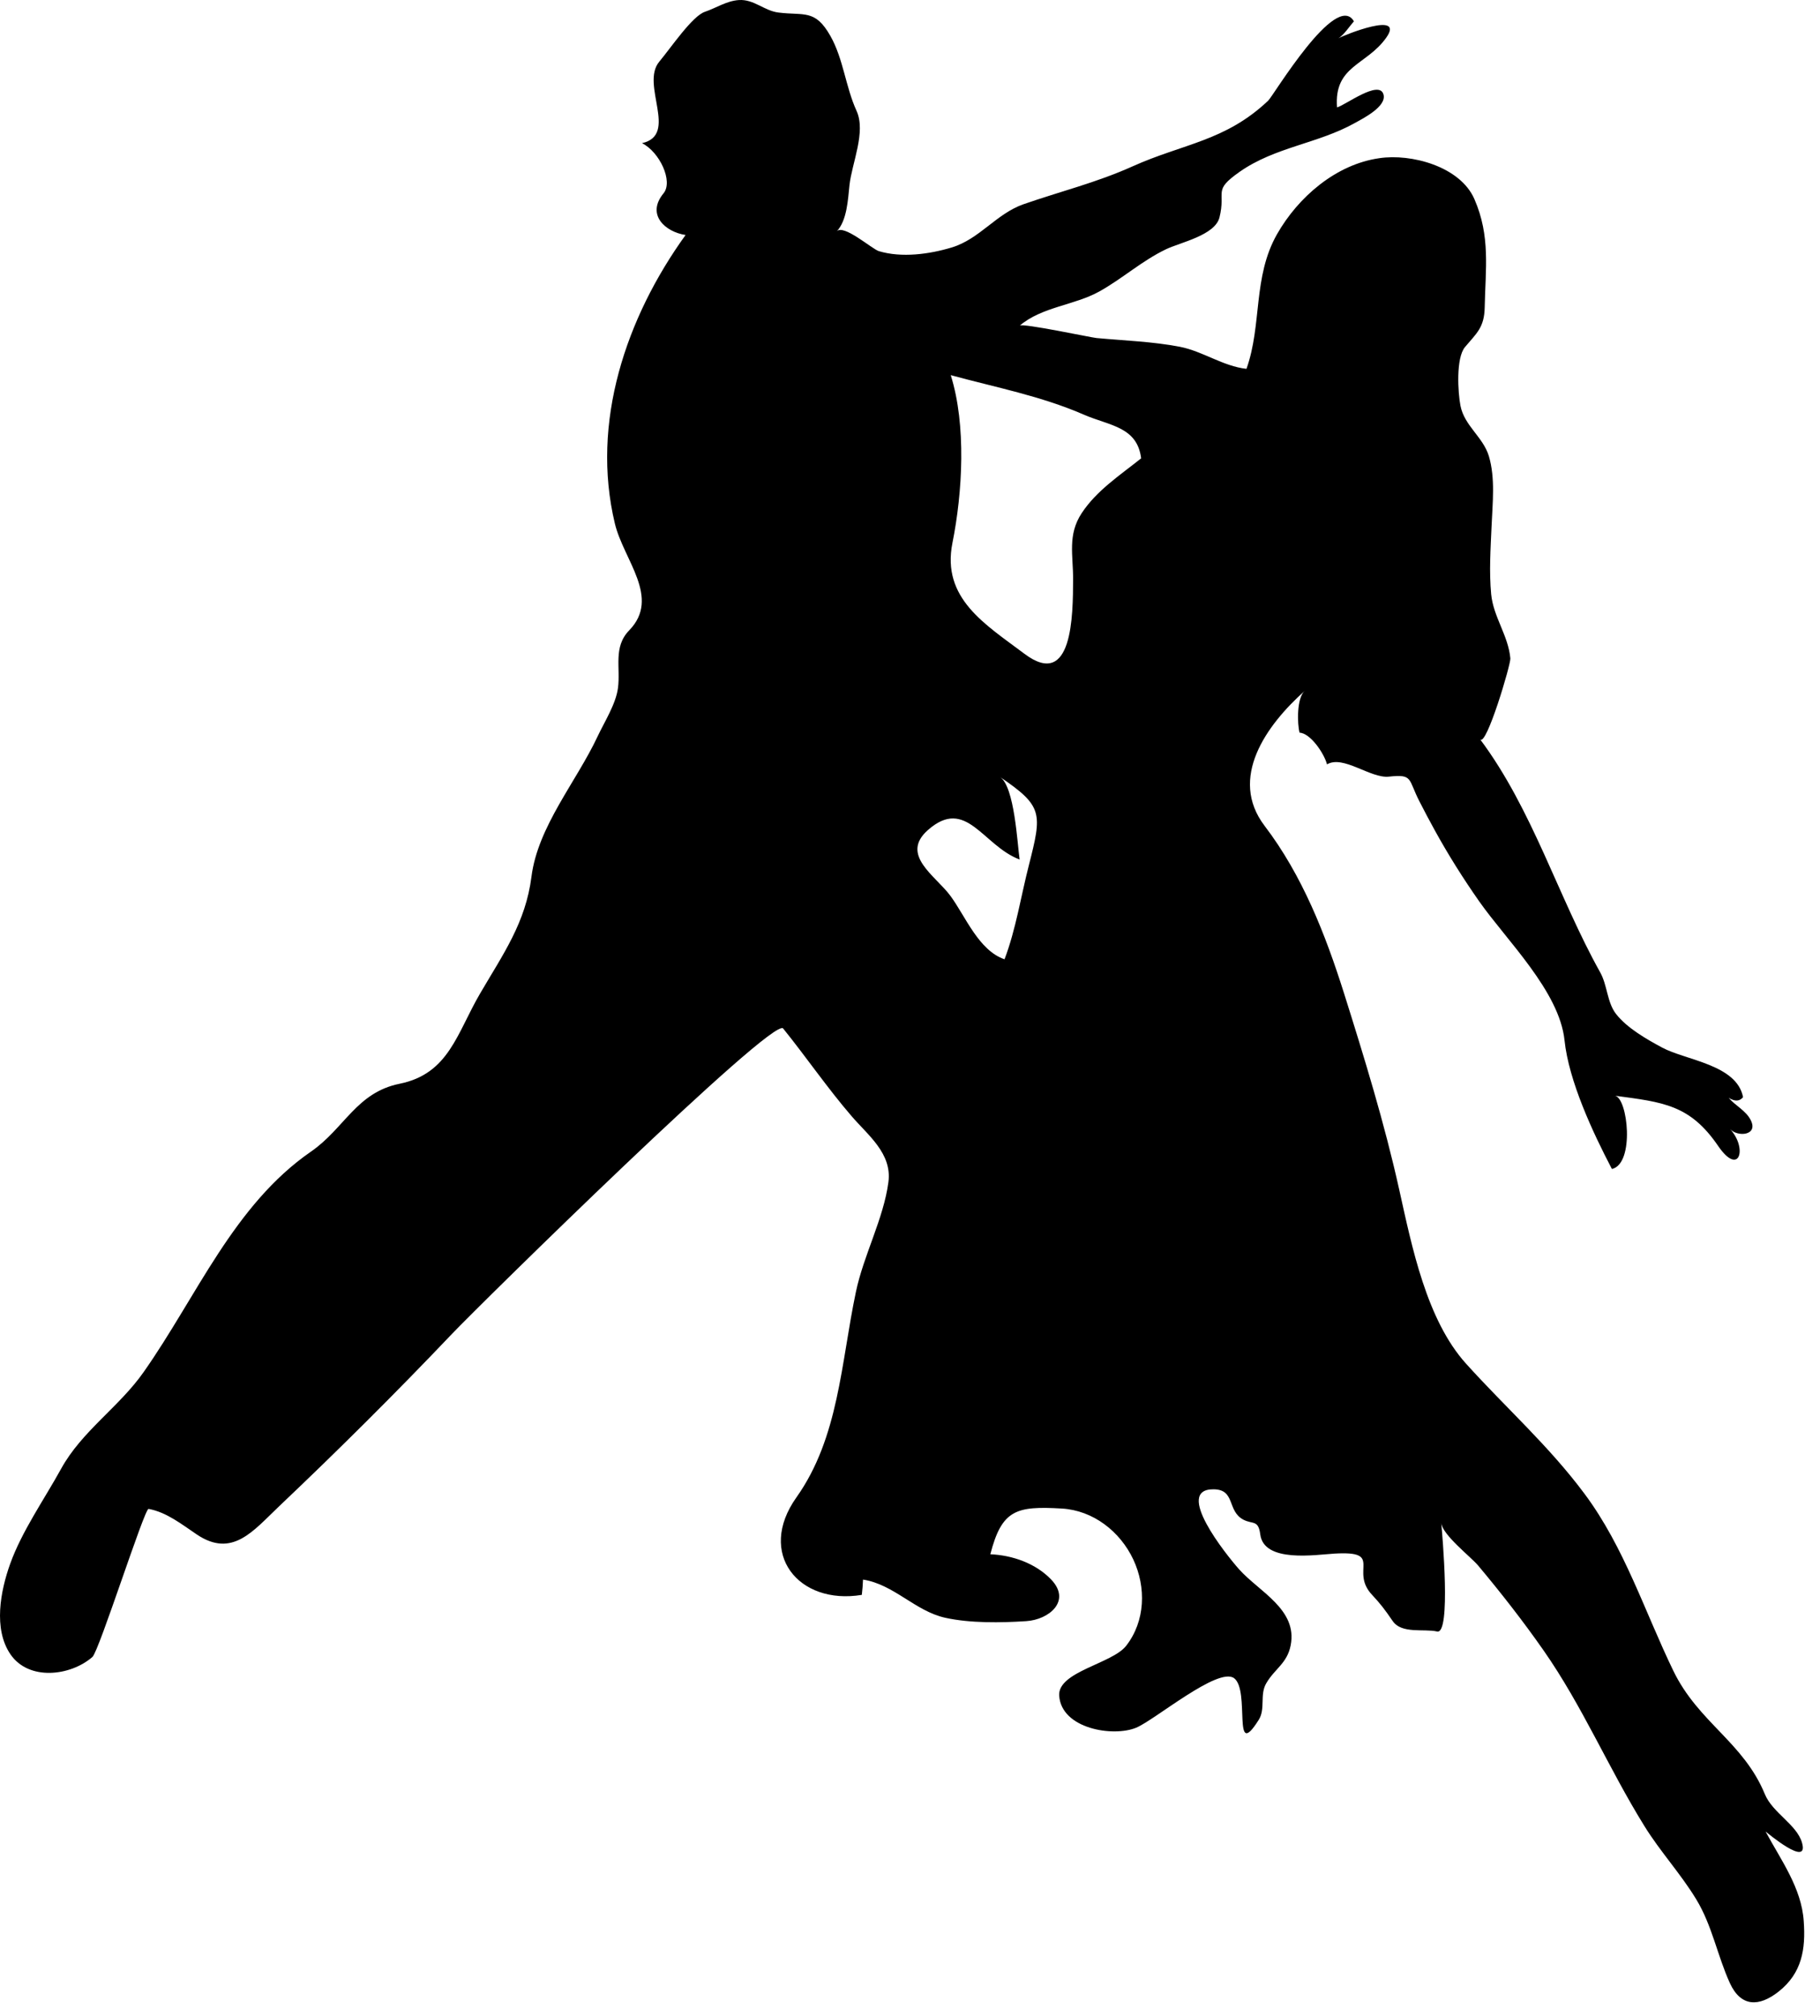 <?xml version="1.0" encoding="UTF-8" standalone="no"?>
<!DOCTYPE svg PUBLIC "-//W3C//DTD SVG 1.1//EN" "http://www.w3.org/Graphics/SVG/1.1/DTD/svg11.dtd">
<svg width="100%" height="100%" viewBox="0 0 65 72" version="1.1" xmlns="http://www.w3.org/2000/svg" xmlns:xlink="http://www.w3.org/1999/xlink" xml:space="preserve" xmlns:serif="http://www.serif.com/" style="fill-rule:evenodd;clip-rule:evenodd;stroke-linejoin:round;stroke-miterlimit:1.414;">
    <g transform="matrix(1,0,0,1,-132.781,-245.253)">
        <path d="M197.2,313.859C197.121,312.671 196.381,311.671 195.837,310.659C195.893,310.701 197.4,311.972 197.138,311.058C196.951,310.407 196.087,309.995 195.811,309.324C195.045,307.465 193.442,306.772 192.543,304.92C191.514,302.794 190.796,300.512 189.374,298.602C188.092,296.88 186.571,295.537 185.142,293.954C183.727,292.386 183.208,289.779 182.754,287.741C182.223,285.35 181.512,283.043 180.777,280.709C180.113,278.61 179.29,276.511 177.946,274.746C176.65,273.044 178.003,271.153 179.374,269.929C179.09,270.183 179.109,271.101 179.194,271.418C179.584,271.435 180.077,272.167 180.174,272.55C180.753,272.206 181.728,273.058 182.383,272.988C183.258,272.892 183.063,273.074 183.477,273.875C183.652,274.217 183.831,274.557 184.018,274.895C184.502,275.776 185.036,276.624 185.613,277.447C186.594,278.843 188.472,280.653 188.657,282.403C188.808,283.858 189.668,285.698 190.349,286.999C191.174,286.815 190.919,284.444 190.452,284.382C192.177,284.614 193.135,284.7 194.145,286.179C194.906,287.288 195.198,286.251 194.57,285.574C194.842,285.867 195.584,285.803 195.308,285.256C195.135,284.91 194.76,284.744 194.519,284.457C194.741,284.594 194.913,284.586 195.033,284.434C194.809,283.268 192.987,283.118 192.143,282.663C191.589,282.366 190.884,281.964 190.493,281.458C190.177,281.05 190.187,280.438 189.934,279.983C188.424,277.28 187.52,274.169 185.642,271.654C185.859,271.943 186.741,268.973 186.722,268.766C186.652,267.957 186.115,267.283 186.037,266.474C185.961,265.662 186.016,264.848 186.052,264.036C186.085,263.229 186.19,262.329 185.955,261.543C185.75,260.859 185.08,260.461 184.94,259.741C184.851,259.287 184.771,258.041 185.103,257.646C185.515,257.154 185.791,256.953 185.806,256.232C185.833,254.849 186.017,253.689 185.437,252.361C184.926,251.193 183.178,250.732 182.045,250.902C180.495,251.121 179.145,252.289 178.39,253.615C177.518,255.148 177.859,256.849 177.298,258.425C176.454,258.33 175.745,257.799 174.919,257.637C173.935,257.448 172.932,257.417 171.937,257.324C171.749,257.306 169.305,256.787 169.201,256.881C169.994,256.207 171.151,256.158 172.045,255.661C172.87,255.201 173.57,254.562 174.427,254.153C174.937,253.909 176.174,253.657 176.334,253.017C176.573,252.061 176.073,252.078 177.055,251.388C178.323,250.499 179.845,250.386 181.168,249.646C181.449,249.489 182.315,249.058 182.191,248.625C182.038,248.09 180.836,249.004 180.532,249.089C180.417,247.595 181.587,247.591 182.288,246.601C182.98,245.623 180.767,246.51 180.581,246.622C180.784,246.497 180.977,246.192 181.135,246.014C180.496,244.919 178.264,248.665 178.074,248.847C176.544,250.298 175.033,250.381 173.228,251.195C171.936,251.776 170.656,252.086 169.333,252.547C168.363,252.887 167.764,253.79 166.773,254.09C165.973,254.332 164.981,254.467 164.167,254.221C163.921,254.145 162.89,253.227 162.657,253.523C163.035,253.133 163.065,252.368 163.12,251.86C163.207,251.075 163.716,249.967 163.372,249.212C162.976,248.343 162.904,247.36 162.437,246.535C161.89,245.569 161.502,245.817 160.585,245.701C160.073,245.639 159.707,245.22 159.171,245.255C158.734,245.282 158.359,245.538 157.955,245.675C157.504,245.828 156.752,246.945 156.323,247.46C155.649,248.273 157.028,250.069 155.71,250.366C156.34,250.68 156.828,251.729 156.48,252.155C155.845,252.926 156.55,253.538 157.266,253.645C155.135,256.6 153.875,260.34 154.741,263.951C155.054,265.255 156.387,266.595 155.253,267.763C154.672,268.361 154.949,269.093 154.851,269.826C154.775,270.398 154.366,271.037 154.125,271.549C153.371,273.163 151.989,274.764 151.762,276.561C151.552,278.208 150.751,279.322 149.928,280.731C149.097,282.152 148.814,283.6 147.05,283.956C145.512,284.267 145.082,285.553 143.888,286.378C141.127,288.285 139.812,291.547 137.914,294.247C137.042,295.495 135.704,296.358 134.963,297.706C134.363,298.796 133.56,299.937 133.142,301.106C132.799,302.065 132.534,303.426 133.156,304.333C133.812,305.287 135.299,305.108 136.082,304.425C136.319,304.218 137.947,299.097 138.088,299.138C138.732,299.255 139.279,299.695 139.808,300.05C141.079,300.905 141.826,299.92 142.753,299.041C144.859,297.043 146.91,295.005 148.912,292.9C149.946,291.813 160.395,281.54 160.75,281.981C161.58,283.01 162.33,284.108 163.194,285.111C163.783,285.797 164.645,286.444 164.51,287.467C164.339,288.77 163.622,290.082 163.349,291.389C162.813,293.933 162.741,296.59 161.224,298.728C159.802,300.73 161.3,302.583 163.56,302.208C163.582,302.029 163.596,301.844 163.603,301.662C164.71,301.834 165.468,302.792 166.545,303.027C167.436,303.222 168.524,303.206 169.434,303.146C170.25,303.093 171.056,302.423 170.319,301.656C169.764,301.079 168.934,300.791 168.15,300.758C168.561,299.162 169.078,299.031 170.703,299.125C171.825,299.191 172.786,299.945 173.256,300.945C173.721,301.937 173.688,303.147 172.999,304.029C172.503,304.665 170.559,304.949 170.609,305.804C170.685,306.995 172.538,307.291 173.358,306.952C174.027,306.675 176.289,304.764 176.857,305.184C177.44,305.627 176.776,308.194 177.735,306.672C177.985,306.277 177.762,305.766 178.008,305.359C178.31,304.843 178.749,304.656 178.876,304.013C179.131,302.726 177.747,302.096 177.032,301.292C176.565,300.765 174.691,298.426 176.123,298.438C176.915,298.444 176.595,299.214 177.19,299.524C177.525,299.696 177.722,299.52 177.79,300.048C177.922,301.076 179.769,300.773 180.45,300.734C182.221,300.632 180.967,301.344 181.786,302.21C182.065,302.507 182.239,302.73 182.518,303.14C182.836,303.611 183.632,303.409 184.106,303.516C184.611,303.63 184.291,300.046 184.255,299.642C184.298,300.069 185.312,300.85 185.573,301.162C186.39,302.138 187.178,303.146 187.908,304.191C189.3,306.182 190.234,308.409 191.511,310.466C192.074,311.376 192.806,312.166 193.36,313.079C193.929,314.013 194.115,315.09 194.562,316.071C194.956,316.932 195.607,316.925 196.305,316.374C197.133,315.719 197.274,314.865 197.2,313.859M169.528,276.145C169.244,277.25 169.062,278.448 168.657,279.51C167.733,279.196 167.261,277.974 166.728,277.25C166.205,276.533 164.91,275.787 165.921,274.895C167.287,273.69 167.878,275.45 169.196,275.948C169.114,275.387 169.017,273.354 168.499,273.001C170.034,274.045 169.999,274.294 169.528,276.145M173.536,261.621C172.788,262.219 171.948,262.766 171.413,263.578C170.9,264.357 171.111,265.084 171.106,265.949C171.1,267.207 171.096,269.902 169.367,268.6C167.972,267.55 166.4,266.626 166.797,264.64C167.157,262.839 167.297,260.437 166.736,258.65C168.345,259.088 169.961,259.395 171.497,260.064C172.404,260.458 173.396,260.488 173.536,261.621"/>
    </g>
</svg>
